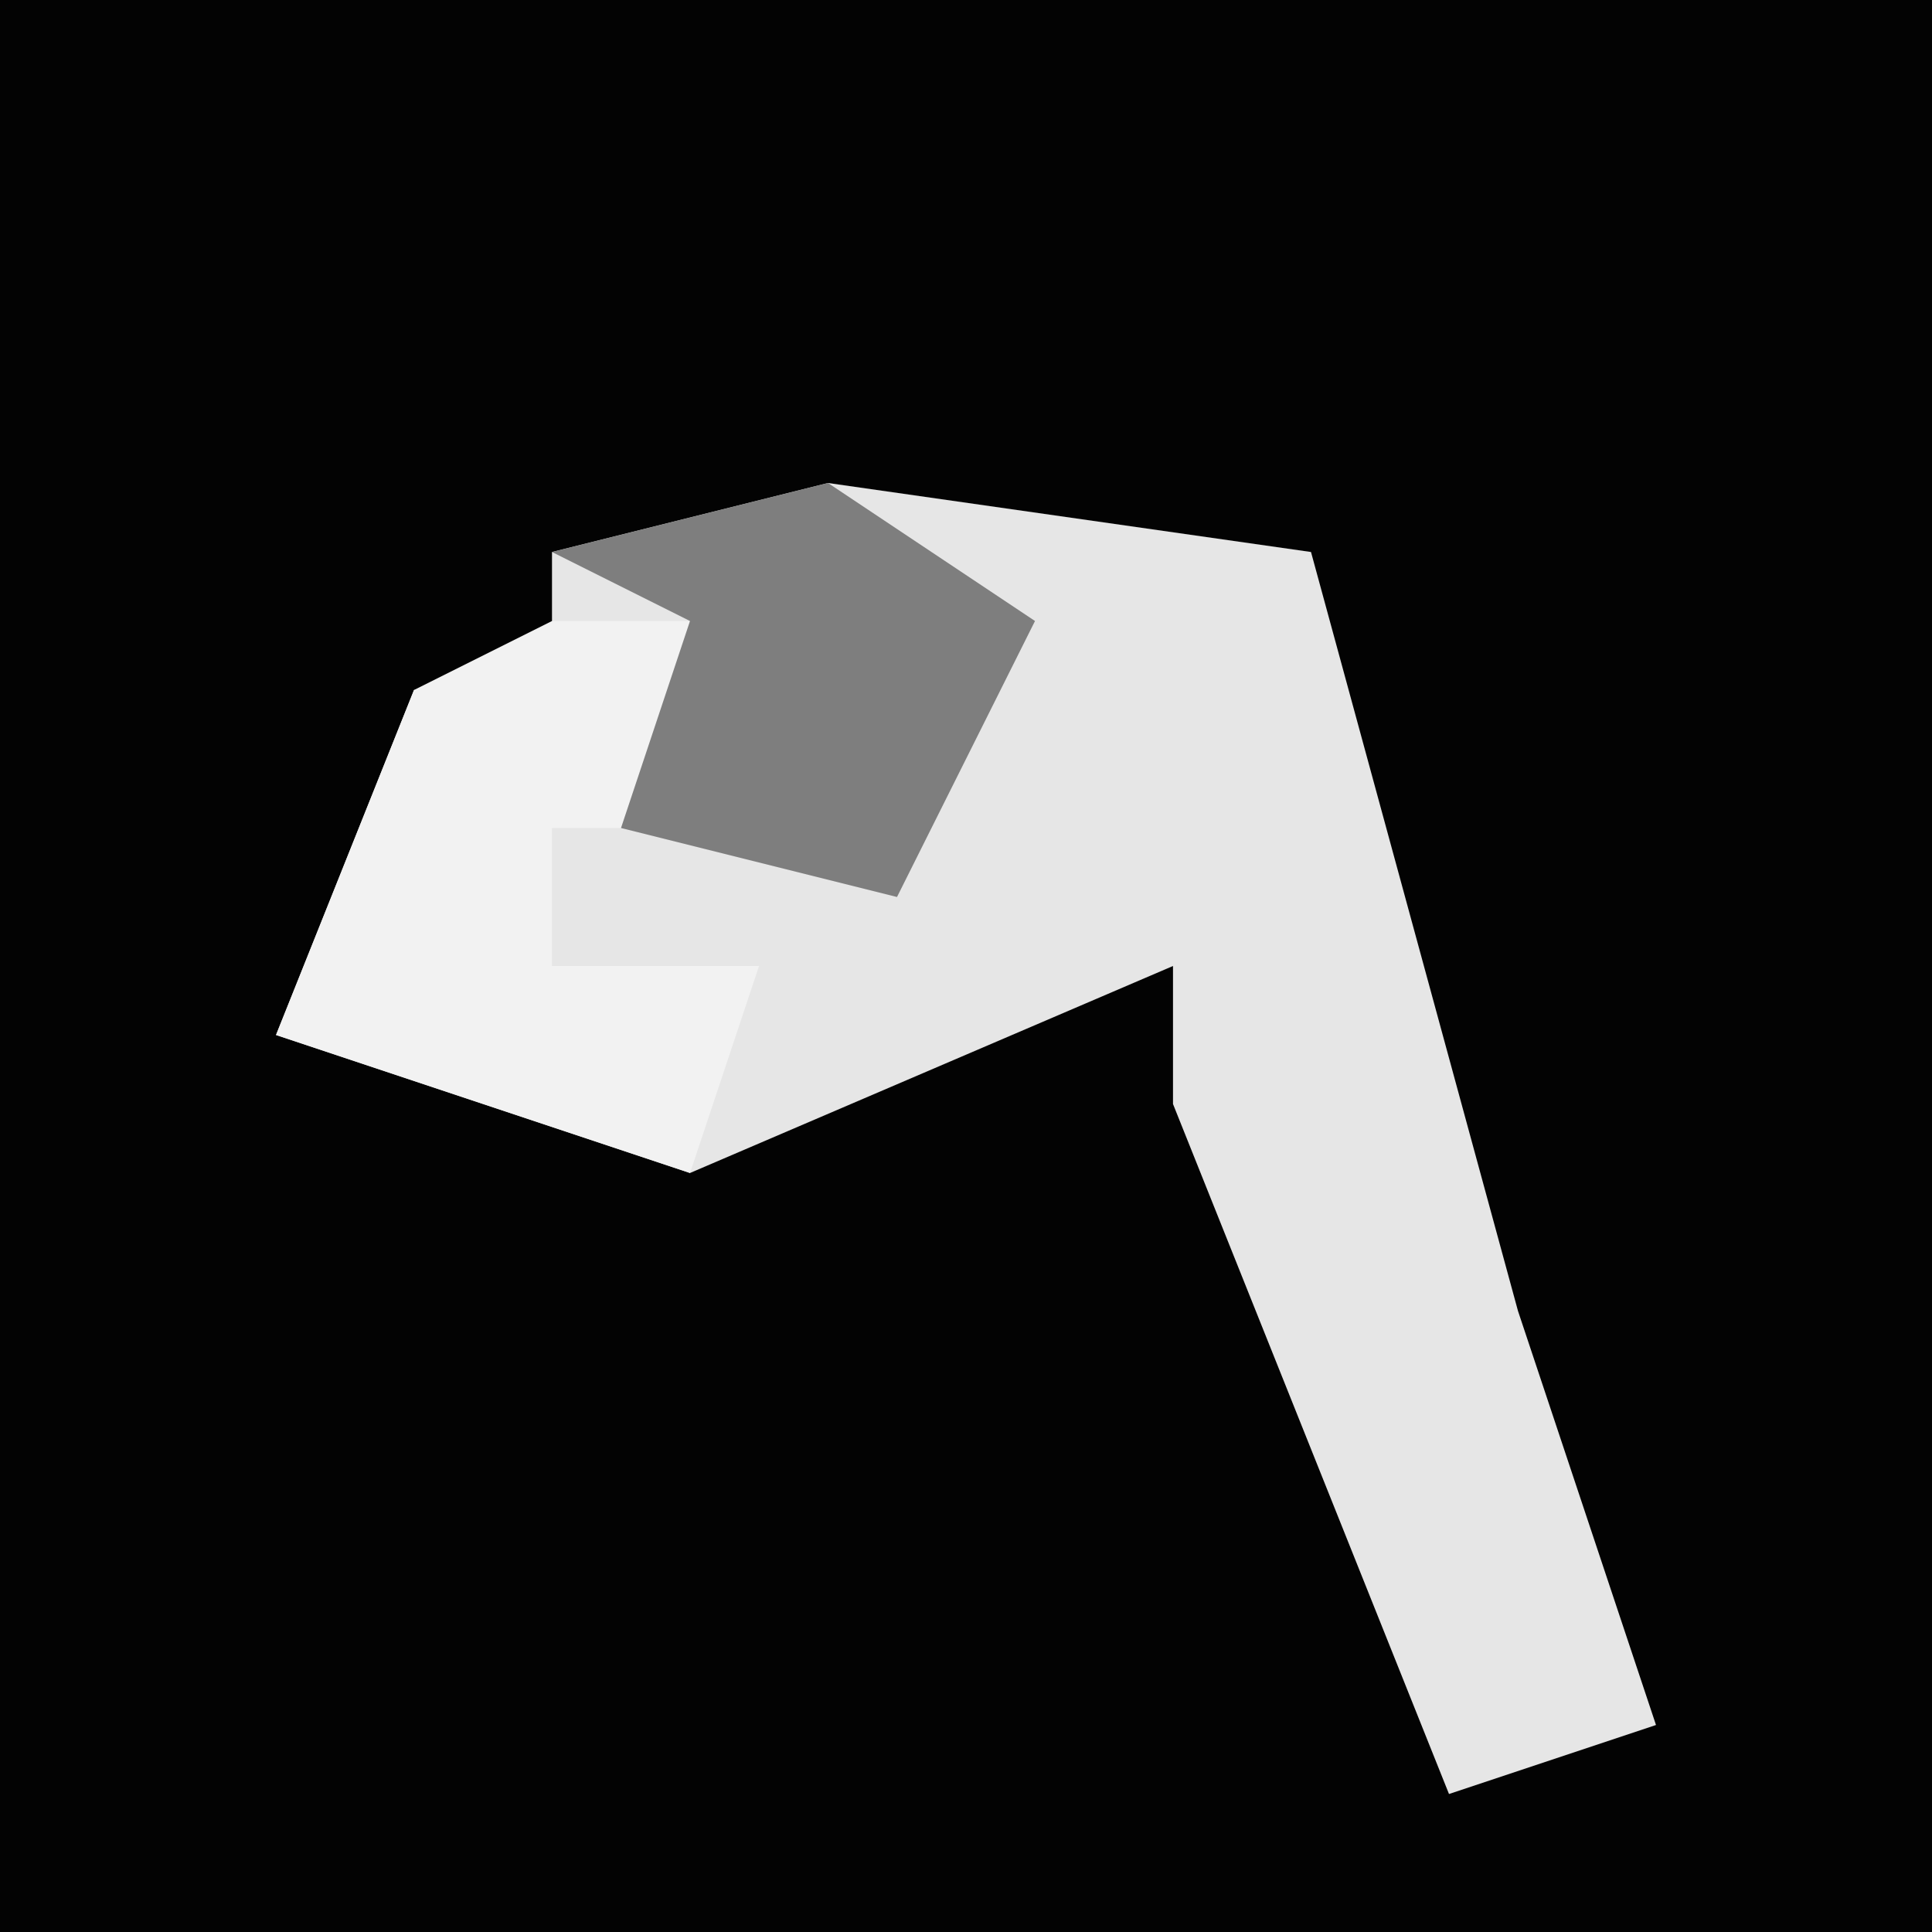 <?xml version="1.0" encoding="UTF-8"?>
<svg version="1.1" xmlns="http://www.w3.org/2000/svg" width="28" height="28">
<path d="M0,0 L28,0 L28,28 L0,28 Z " fill="#030303" transform="translate(0,0)"/>
<path d="M0,0 L7,1 L10,12 L12,18 L9,19 L5,9 L5,7 L-2,10 L-8,8 L-6,3 L-4,3 L-4,1 Z " fill="#E6E6E6" transform="translate(12,7)"/>
<path d="M0,0 L2,0 L2,3 L0,3 L0,5 L3,5 L2,8 L-4,6 L-2,1 Z " fill="#F2F2F2" transform="translate(8,9)"/>
<path d="M0,0 L3,2 L1,6 L-3,5 L-2,2 L-4,1 Z " fill="#7E7E7E" transform="translate(12,7)"/>
</svg>

